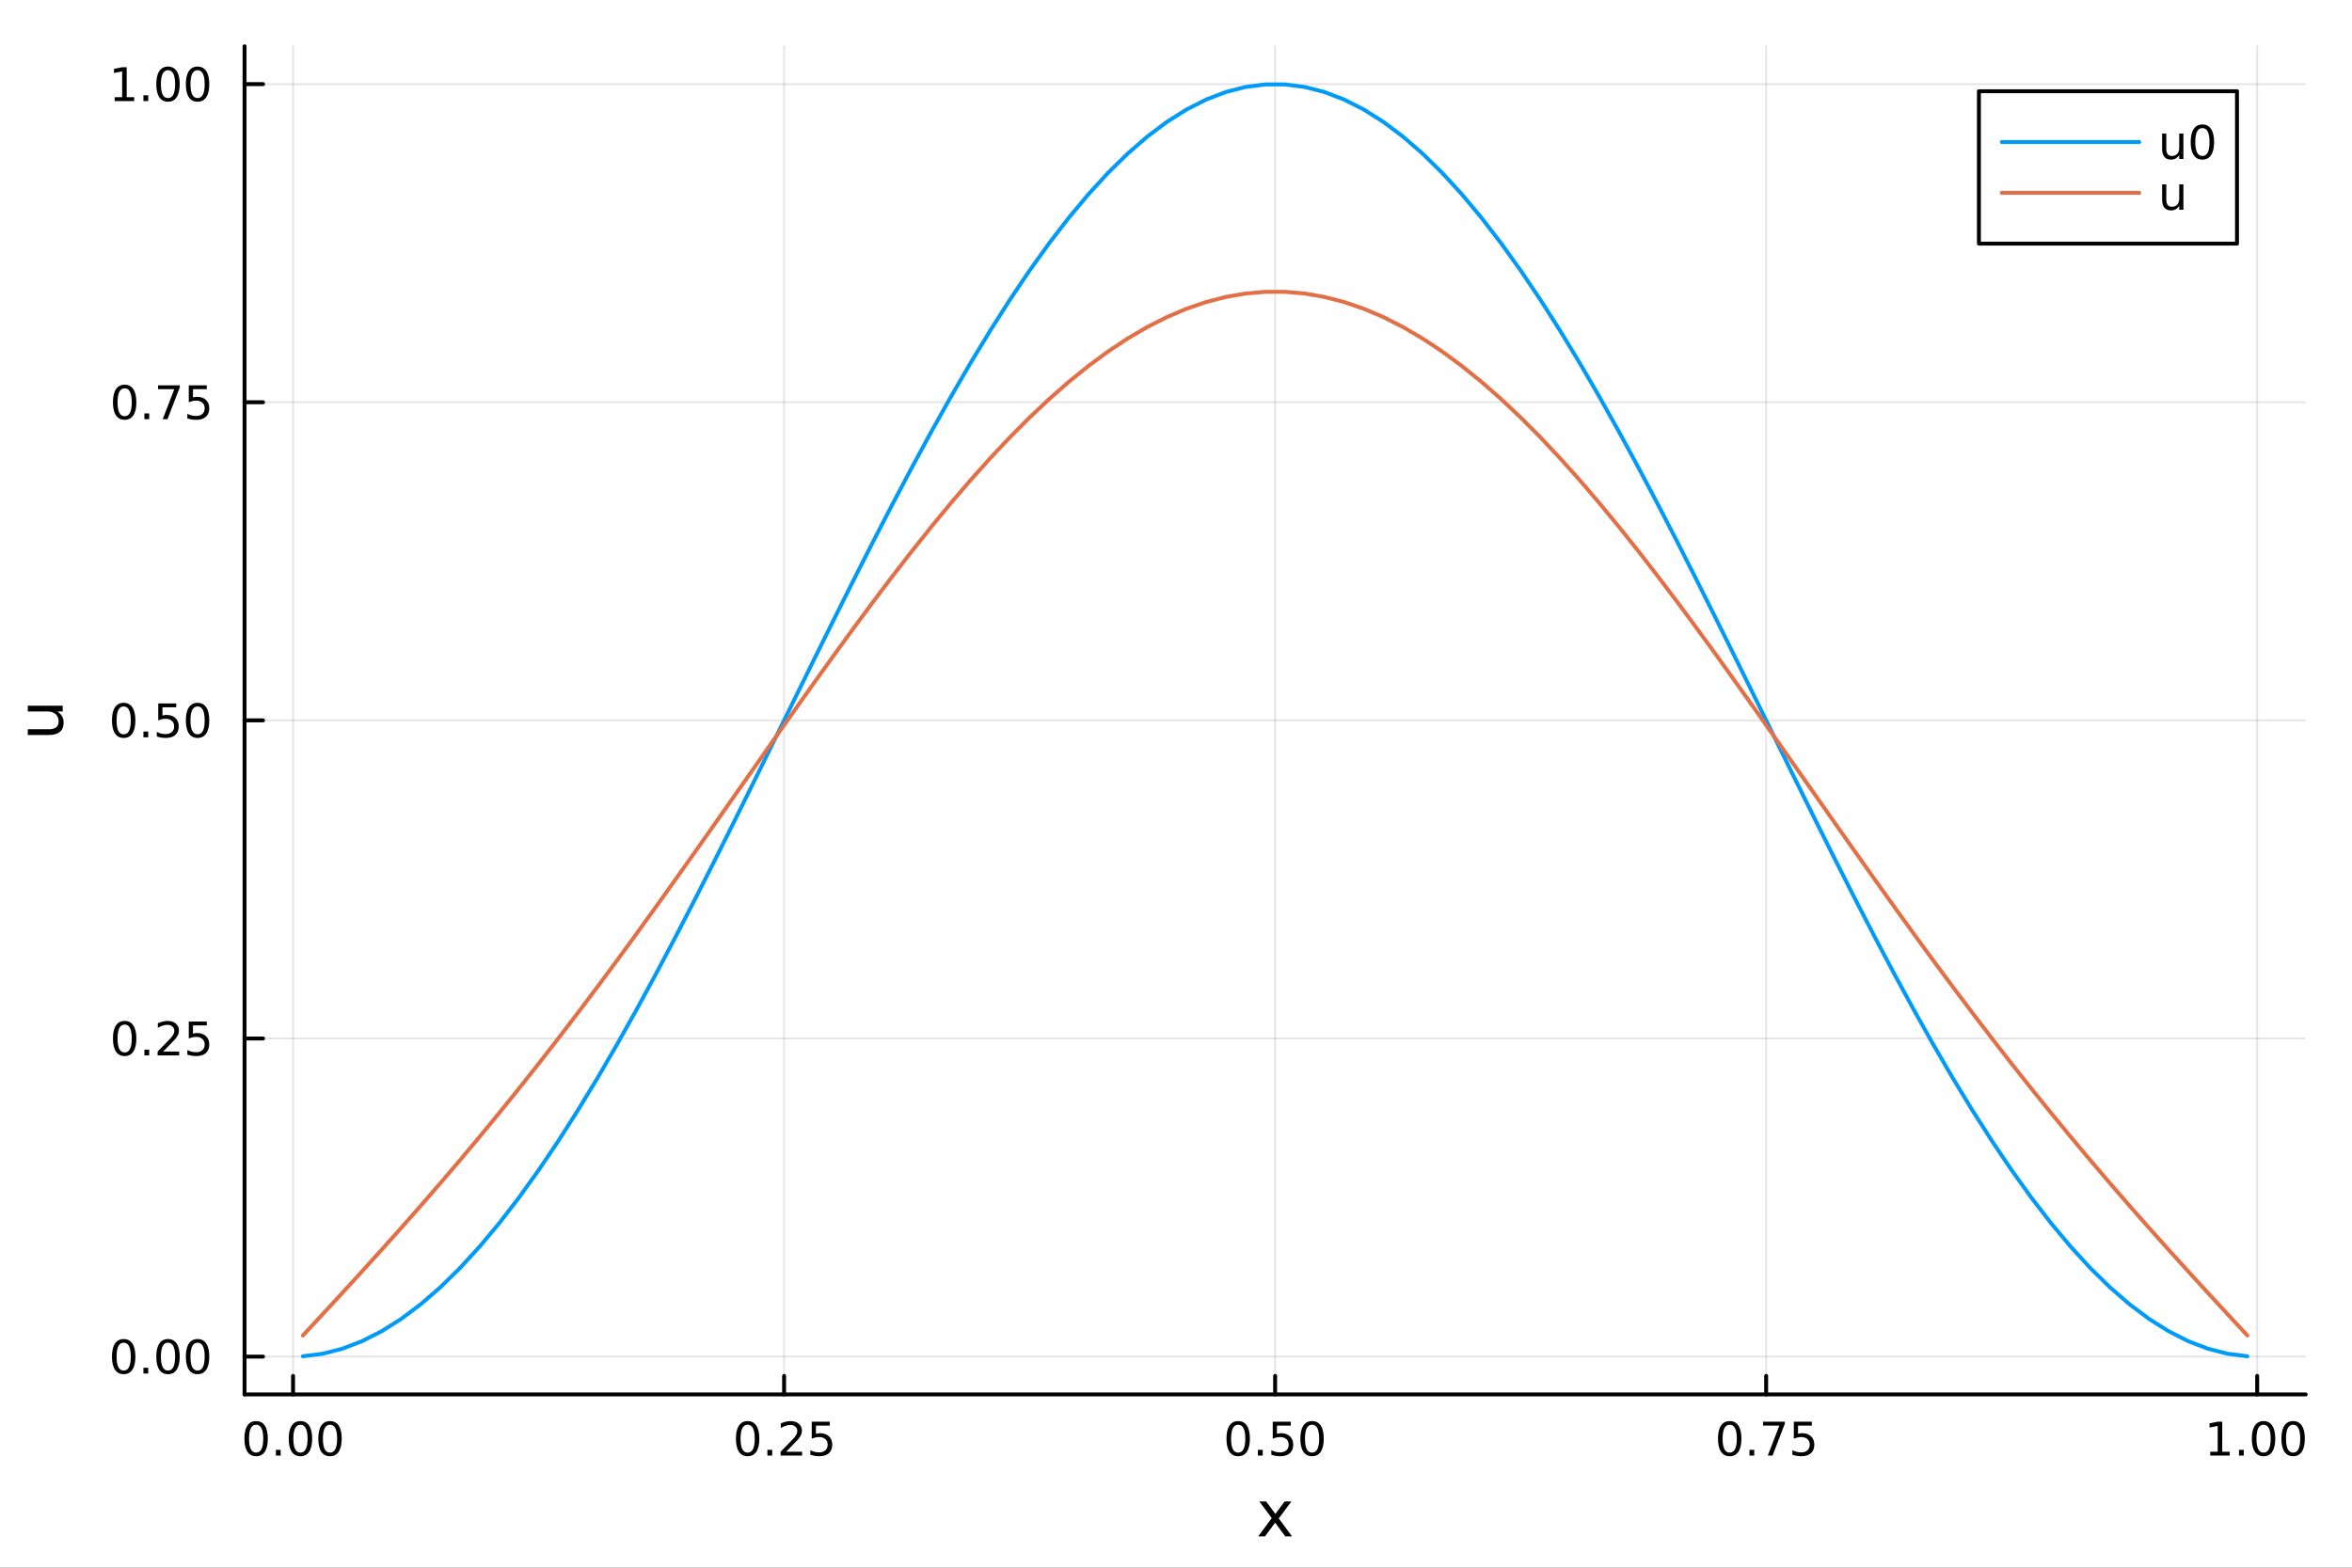 <?xml version="1.0" encoding="utf-8"?>
<svg xmlns="http://www.w3.org/2000/svg" xmlns:xlink="http://www.w3.org/1999/xlink" width="600" height="400" viewBox="0 0 2400 1600">
<rect x="0" y="0" width="2400" height="1600" fill="#333333" stroke="none"/>
<defs>
  <clipPath id="clip710">
    <rect x="0" y="0" width="2400" height="1600"/>
  </clipPath>
</defs>
<path clip-path="url(#clip710)" d="M0 1600 L2400 1600 L2400 0 L0 0  Z" fill="#ffffff" fill-rule="evenodd" fill-opacity="1"/>
<defs>
  <clipPath id="clip711">
    <rect x="480" y="0" width="1681" height="1600"/>
  </clipPath>
</defs>
<path clip-path="url(#clip710)" d="M249.542 1423.18 L2352.76 1423.18 L2352.76 47.244 L249.542 47.244  Z" fill="#ffffff" fill-rule="evenodd" fill-opacity="1"/>
<defs>
  <clipPath id="clip712">
    <rect x="249" y="47" width="2104" height="1377"/>
  </clipPath>
</defs>
<polyline clip-path="url(#clip712)" style="stroke:#000000; stroke-linecap:round; stroke-linejoin:round; stroke-width:2; stroke-opacity:0.1; fill:none" points="299.046,1423.18 299.046,47.244 "/>
<polyline clip-path="url(#clip712)" style="stroke:#000000; stroke-linecap:round; stroke-linejoin:round; stroke-width:2; stroke-opacity:0.1; fill:none" points="800.097,1423.18 800.097,47.244 "/>
<polyline clip-path="url(#clip712)" style="stroke:#000000; stroke-linecap:round; stroke-linejoin:round; stroke-width:2; stroke-opacity:0.1; fill:none" points="1301.15,1423.18 1301.15,47.244 "/>
<polyline clip-path="url(#clip712)" style="stroke:#000000; stroke-linecap:round; stroke-linejoin:round; stroke-width:2; stroke-opacity:0.1; fill:none" points="1802.2,1423.18 1802.2,47.244 "/>
<polyline clip-path="url(#clip712)" style="stroke:#000000; stroke-linecap:round; stroke-linejoin:round; stroke-width:2; stroke-opacity:0.1; fill:none" points="2303.25,1423.18 2303.25,47.244 "/>
<polyline clip-path="url(#clip710)" style="stroke:#000000; stroke-linecap:round; stroke-linejoin:round; stroke-width:4; stroke-opacity:1; fill:none" points="249.542,1423.18 2352.76,1423.18 "/>
<polyline clip-path="url(#clip710)" style="stroke:#000000; stroke-linecap:round; stroke-linejoin:round; stroke-width:4; stroke-opacity:1; fill:none" points="299.046,1423.18 299.046,1404.28 "/>
<polyline clip-path="url(#clip710)" style="stroke:#000000; stroke-linecap:round; stroke-linejoin:round; stroke-width:4; stroke-opacity:1; fill:none" points="800.097,1423.18 800.097,1404.28 "/>
<polyline clip-path="url(#clip710)" style="stroke:#000000; stroke-linecap:round; stroke-linejoin:round; stroke-width:4; stroke-opacity:1; fill:none" points="1301.15,1423.18 1301.15,1404.28 "/>
<polyline clip-path="url(#clip710)" style="stroke:#000000; stroke-linecap:round; stroke-linejoin:round; stroke-width:4; stroke-opacity:1; fill:none" points="1802.2,1423.18 1802.2,1404.28 "/>
<polyline clip-path="url(#clip710)" style="stroke:#000000; stroke-linecap:round; stroke-linejoin:round; stroke-width:4; stroke-opacity:1; fill:none" points="2303.25,1423.18 2303.25,1404.28 "/>
<path clip-path="url(#clip710)" d="M261.349 1454.1 Q257.738 1454.1 255.91 1457.66 Q254.104 1461.2 254.104 1468.33 Q254.104 1475.44 255.91 1479.01 Q257.738 1482.55 261.349 1482.55 Q264.984 1482.55 266.789 1479.01 Q268.618 1475.44 268.618 1468.33 Q268.618 1461.2 266.789 1457.66 Q264.984 1454.1 261.349 1454.1 M261.349 1450.39 Q267.16 1450.39 270.215 1455 Q273.294 1459.58 273.294 1468.33 Q273.294 1477.06 270.215 1481.67 Q267.16 1486.25 261.349 1486.25 Q255.539 1486.25 252.461 1481.67 Q249.405 1477.06 249.405 1468.33 Q249.405 1459.58 252.461 1455 Q255.539 1450.39 261.349 1450.39 Z" fill="#000000" fill-rule="nonzero" fill-opacity="1" /><path clip-path="url(#clip710)" d="M281.511 1479.7 L286.396 1479.7 L286.396 1485.58 L281.511 1485.58 L281.511 1479.7 Z" fill="#000000" fill-rule="nonzero" fill-opacity="1" /><path clip-path="url(#clip710)" d="M306.581 1454.1 Q302.97 1454.1 301.141 1457.66 Q299.335 1461.2 299.335 1468.33 Q299.335 1475.44 301.141 1479.01 Q302.97 1482.55 306.581 1482.55 Q310.215 1482.55 312.02 1479.01 Q313.849 1475.44 313.849 1468.33 Q313.849 1461.2 312.02 1457.66 Q310.215 1454.1 306.581 1454.1 M306.581 1450.39 Q312.391 1450.39 315.446 1455 Q318.525 1459.58 318.525 1468.33 Q318.525 1477.06 315.446 1481.67 Q312.391 1486.25 306.581 1486.25 Q300.77 1486.25 297.692 1481.67 Q294.636 1477.06 294.636 1468.33 Q294.636 1459.58 297.692 1455 Q300.77 1450.39 306.581 1450.39 Z" fill="#000000" fill-rule="nonzero" fill-opacity="1" /><path clip-path="url(#clip710)" d="M336.742 1454.1 Q333.131 1454.1 331.303 1457.66 Q329.497 1461.2 329.497 1468.33 Q329.497 1475.44 331.303 1479.01 Q333.131 1482.55 336.742 1482.55 Q340.377 1482.55 342.182 1479.01 Q344.011 1475.44 344.011 1468.33 Q344.011 1461.2 342.182 1457.66 Q340.377 1454.1 336.742 1454.1 M336.742 1450.39 Q342.553 1450.39 345.608 1455 Q348.687 1459.58 348.687 1468.33 Q348.687 1477.06 345.608 1481.67 Q342.553 1486.25 336.742 1486.25 Q330.932 1486.25 327.854 1481.67 Q324.798 1477.06 324.798 1468.33 Q324.798 1459.58 327.854 1455 Q330.932 1450.39 336.742 1450.39 Z" fill="#000000" fill-rule="nonzero" fill-opacity="1" /><path clip-path="url(#clip710)" d="M762.899 1454.1 Q759.287 1454.1 757.459 1457.66 Q755.653 1461.2 755.653 1468.33 Q755.653 1475.44 757.459 1479.01 Q759.287 1482.55 762.899 1482.55 Q766.533 1482.55 768.338 1479.01 Q770.167 1475.44 770.167 1468.33 Q770.167 1461.2 768.338 1457.66 Q766.533 1454.1 762.899 1454.1 M762.899 1450.39 Q768.709 1450.39 771.764 1455 Q774.843 1459.58 774.843 1468.33 Q774.843 1477.06 771.764 1481.67 Q768.709 1486.25 762.899 1486.25 Q757.088 1486.25 754.01 1481.67 Q750.954 1477.06 750.954 1468.33 Q750.954 1459.58 754.01 1455 Q757.088 1450.39 762.899 1450.39 Z" fill="#000000" fill-rule="nonzero" fill-opacity="1" /><path clip-path="url(#clip710)" d="M783.061 1479.7 L787.945 1479.7 L787.945 1485.58 L783.061 1485.58 L783.061 1479.7 Z" fill="#000000" fill-rule="nonzero" fill-opacity="1" /><path clip-path="url(#clip710)" d="M802.158 1481.64 L818.477 1481.64 L818.477 1485.58 L796.533 1485.58 L796.533 1481.64 Q799.195 1478.89 803.778 1474.26 Q808.384 1469.61 809.565 1468.27 Q811.81 1465.74 812.69 1464.01 Q813.593 1462.25 813.593 1460.56 Q813.593 1457.8 811.648 1456.07 Q809.727 1454.33 806.625 1454.33 Q804.426 1454.33 801.972 1455.09 Q799.542 1455.86 796.764 1457.41 L796.764 1452.69 Q799.588 1451.55 802.042 1450.97 Q804.496 1450.39 806.533 1450.39 Q811.903 1450.39 815.097 1453.08 Q818.292 1455.77 818.292 1460.26 Q818.292 1462.39 817.482 1464.31 Q816.695 1466.2 814.588 1468.8 Q814.009 1469.47 810.908 1472.69 Q807.806 1475.88 802.158 1481.64 Z" fill="#000000" fill-rule="nonzero" fill-opacity="1" /><path clip-path="url(#clip710)" d="M828.338 1451.02 L846.694 1451.02 L846.694 1454.96 L832.62 1454.96 L832.62 1463.43 Q833.639 1463.08 834.657 1462.92 Q835.676 1462.73 836.694 1462.73 Q842.481 1462.73 845.861 1465.9 Q849.241 1469.08 849.241 1474.49 Q849.241 1480.07 845.768 1483.17 Q842.296 1486.25 835.977 1486.25 Q833.801 1486.25 831.532 1485.88 Q829.287 1485.51 826.88 1484.77 L826.88 1480.07 Q828.963 1481.2 831.185 1481.76 Q833.407 1482.32 835.884 1482.32 Q839.889 1482.32 842.227 1480.21 Q844.565 1478.1 844.565 1474.49 Q844.565 1470.88 842.227 1468.77 Q839.889 1466.67 835.884 1466.67 Q834.009 1466.67 832.134 1467.08 Q830.282 1467.5 828.338 1468.38 L828.338 1451.02 Z" fill="#000000" fill-rule="nonzero" fill-opacity="1" /><path clip-path="url(#clip710)" d="M1263.45 1454.1 Q1259.84 1454.1 1258.01 1457.66 Q1256.21 1461.2 1256.21 1468.33 Q1256.21 1475.44 1258.01 1479.01 Q1259.84 1482.55 1263.45 1482.55 Q1267.09 1482.55 1268.89 1479.01 Q1270.72 1475.44 1270.72 1468.33 Q1270.72 1461.2 1268.89 1457.66 Q1267.09 1454.1 1263.45 1454.1 M1263.45 1450.39 Q1269.26 1450.39 1272.32 1455 Q1275.4 1459.58 1275.4 1468.33 Q1275.4 1477.06 1272.32 1481.67 Q1269.26 1486.25 1263.45 1486.25 Q1257.64 1486.25 1254.56 1481.67 Q1251.51 1477.06 1251.51 1468.33 Q1251.51 1459.58 1254.56 1455 Q1257.64 1450.39 1263.45 1450.39 Z" fill="#000000" fill-rule="nonzero" fill-opacity="1" /><path clip-path="url(#clip710)" d="M1283.61 1479.7 L1288.5 1479.7 L1288.5 1485.58 L1283.61 1485.58 L1283.61 1479.7 Z" fill="#000000" fill-rule="nonzero" fill-opacity="1" /><path clip-path="url(#clip710)" d="M1298.73 1451.02 L1317.09 1451.02 L1317.09 1454.96 L1303.01 1454.96 L1303.01 1463.43 Q1304.03 1463.08 1305.05 1462.92 Q1306.07 1462.73 1307.09 1462.73 Q1312.87 1462.73 1316.25 1465.9 Q1319.63 1469.08 1319.63 1474.49 Q1319.63 1480.07 1316.16 1483.17 Q1312.69 1486.25 1306.37 1486.25 Q1304.19 1486.25 1301.92 1485.88 Q1299.68 1485.51 1297.27 1484.77 L1297.27 1480.07 Q1299.35 1481.2 1301.58 1481.76 Q1303.8 1482.32 1306.28 1482.32 Q1310.28 1482.32 1312.62 1480.21 Q1314.96 1478.1 1314.96 1474.49 Q1314.96 1470.88 1312.62 1468.77 Q1310.28 1466.67 1306.28 1466.67 Q1304.4 1466.67 1302.53 1467.08 Q1300.67 1467.5 1298.73 1468.38 L1298.73 1451.02 Z" fill="#000000" fill-rule="nonzero" fill-opacity="1" /><path clip-path="url(#clip710)" d="M1338.85 1454.1 Q1335.23 1454.1 1333.41 1457.66 Q1331.6 1461.2 1331.6 1468.33 Q1331.6 1475.44 1333.41 1479.01 Q1335.23 1482.55 1338.85 1482.55 Q1342.48 1482.55 1344.29 1479.01 Q1346.11 1475.44 1346.11 1468.33 Q1346.11 1461.2 1344.29 1457.66 Q1342.48 1454.1 1338.85 1454.1 M1338.85 1450.39 Q1344.66 1450.39 1347.71 1455 Q1350.79 1459.58 1350.79 1468.33 Q1350.79 1477.06 1347.71 1481.67 Q1344.66 1486.25 1338.85 1486.25 Q1333.04 1486.25 1329.96 1481.67 Q1326.9 1477.06 1326.9 1468.33 Q1326.9 1459.58 1329.96 1455 Q1333.04 1450.39 1338.85 1450.39 Z" fill="#000000" fill-rule="nonzero" fill-opacity="1" /><path clip-path="url(#clip710)" d="M1765 1454.1 Q1761.39 1454.1 1759.56 1457.66 Q1757.76 1461.2 1757.76 1468.33 Q1757.76 1475.44 1759.56 1479.01 Q1761.39 1482.55 1765 1482.55 Q1768.64 1482.55 1770.44 1479.01 Q1772.27 1475.44 1772.27 1468.33 Q1772.27 1461.2 1770.44 1457.66 Q1768.64 1454.1 1765 1454.1 M1765 1450.39 Q1770.81 1450.39 1773.87 1455 Q1776.95 1459.58 1776.95 1468.33 Q1776.95 1477.06 1773.87 1481.67 Q1770.81 1486.25 1765 1486.25 Q1759.19 1486.25 1756.11 1481.67 Q1753.06 1477.06 1753.06 1468.33 Q1753.06 1459.58 1756.11 1455 Q1759.19 1450.39 1765 1450.39 Z" fill="#000000" fill-rule="nonzero" fill-opacity="1" /><path clip-path="url(#clip710)" d="M1785.16 1479.7 L1790.05 1479.7 L1790.05 1485.58 L1785.16 1485.58 L1785.16 1479.7 Z" fill="#000000" fill-rule="nonzero" fill-opacity="1" /><path clip-path="url(#clip710)" d="M1799.05 1451.02 L1821.27 1451.02 L1821.27 1453.01 L1808.73 1485.58 L1803.84 1485.58 L1815.65 1454.96 L1799.05 1454.96 L1799.05 1451.02 Z" fill="#000000" fill-rule="nonzero" fill-opacity="1" /><path clip-path="url(#clip710)" d="M1830.44 1451.02 L1848.8 1451.02 L1848.8 1454.96 L1834.72 1454.96 L1834.72 1463.43 Q1835.74 1463.08 1836.76 1462.92 Q1837.78 1462.73 1838.8 1462.73 Q1844.58 1462.73 1847.96 1465.9 Q1851.34 1469.08 1851.34 1474.49 Q1851.34 1480.07 1847.87 1483.17 Q1844.4 1486.25 1838.08 1486.25 Q1835.9 1486.25 1833.64 1485.88 Q1831.39 1485.51 1828.98 1484.77 L1828.98 1480.07 Q1831.07 1481.2 1833.29 1481.76 Q1835.51 1482.32 1837.99 1482.32 Q1841.99 1482.32 1844.33 1480.21 Q1846.67 1478.1 1846.67 1474.49 Q1846.67 1470.88 1844.33 1468.77 Q1841.99 1466.67 1837.99 1466.67 Q1836.11 1466.67 1834.24 1467.08 Q1832.39 1467.5 1830.44 1468.38 L1830.44 1451.02 Z" fill="#000000" fill-rule="nonzero" fill-opacity="1" /><path clip-path="url(#clip710)" d="M2255.32 1481.64 L2262.96 1481.64 L2262.96 1455.28 L2254.65 1456.95 L2254.65 1452.69 L2262.92 1451.02 L2267.59 1451.02 L2267.59 1481.64 L2275.23 1481.64 L2275.23 1485.58 L2255.32 1485.58 L2255.32 1481.64 Z" fill="#000000" fill-rule="nonzero" fill-opacity="1" /><path clip-path="url(#clip710)" d="M2284.68 1479.7 L2289.56 1479.7 L2289.56 1485.58 L2284.68 1485.58 L2284.68 1479.7 Z" fill="#000000" fill-rule="nonzero" fill-opacity="1" /><path clip-path="url(#clip710)" d="M2309.75 1454.1 Q2306.13 1454.1 2304.31 1457.66 Q2302.5 1461.2 2302.5 1468.33 Q2302.5 1475.44 2304.31 1479.01 Q2306.13 1482.55 2309.75 1482.55 Q2313.38 1482.55 2315.18 1479.01 Q2317.01 1475.44 2317.01 1468.33 Q2317.01 1461.2 2315.18 1457.66 Q2313.38 1454.1 2309.75 1454.1 M2309.75 1450.39 Q2315.56 1450.39 2318.61 1455 Q2321.69 1459.58 2321.69 1468.33 Q2321.69 1477.06 2318.61 1481.67 Q2315.56 1486.25 2309.75 1486.25 Q2303.93 1486.25 2300.86 1481.67 Q2297.8 1477.06 2297.8 1468.33 Q2297.8 1459.58 2300.86 1455 Q2303.93 1450.39 2309.75 1450.39 Z" fill="#000000" fill-rule="nonzero" fill-opacity="1" /><path clip-path="url(#clip710)" d="M2339.91 1454.1 Q2336.3 1454.1 2334.47 1457.66 Q2332.66 1461.2 2332.66 1468.33 Q2332.66 1475.44 2334.47 1479.01 Q2336.3 1482.55 2339.91 1482.55 Q2343.54 1482.55 2345.35 1479.01 Q2347.18 1475.44 2347.18 1468.33 Q2347.18 1461.2 2345.35 1457.66 Q2343.54 1454.1 2339.91 1454.1 M2339.91 1450.39 Q2345.72 1450.39 2348.77 1455 Q2351.85 1459.58 2351.85 1468.33 Q2351.85 1477.06 2348.77 1481.67 Q2345.72 1486.25 2339.91 1486.25 Q2334.1 1486.25 2331.02 1481.67 Q2327.96 1477.06 2327.96 1468.33 Q2327.96 1459.58 2331.02 1455 Q2334.1 1450.39 2339.91 1450.39 Z" fill="#000000" fill-rule="nonzero" fill-opacity="1" /><path clip-path="url(#clip710)" d="M1317.76 1532.4 L1304.87 1549.74 L1318.43 1568.04 L1311.53 1568.04 L1301.15 1554.04 L1290.77 1568.04 L1283.87 1568.04 L1297.71 1549.39 L1285.04 1532.4 L1291.95 1532.4 L1301.4 1545.1 L1310.86 1532.4 L1317.76 1532.4 Z" fill="#000000" fill-rule="nonzero" fill-opacity="1" /><polyline clip-path="url(#clip712)" style="stroke:#000000; stroke-linecap:round; stroke-linejoin:round; stroke-width:2; stroke-opacity:0.1; fill:none" points="249.542,1384.56 2352.76,1384.56 "/>
<polyline clip-path="url(#clip712)" style="stroke:#000000; stroke-linecap:round; stroke-linejoin:round; stroke-width:2; stroke-opacity:0.1; fill:none" points="249.542,1059.89 2352.76,1059.89 "/>
<polyline clip-path="url(#clip712)" style="stroke:#000000; stroke-linecap:round; stroke-linejoin:round; stroke-width:2; stroke-opacity:0.1; fill:none" points="249.542,735.212 2352.76,735.212 "/>
<polyline clip-path="url(#clip712)" style="stroke:#000000; stroke-linecap:round; stroke-linejoin:round; stroke-width:2; stroke-opacity:0.1; fill:none" points="249.542,410.539 2352.76,410.539 "/>
<polyline clip-path="url(#clip712)" style="stroke:#000000; stroke-linecap:round; stroke-linejoin:round; stroke-width:2; stroke-opacity:0.1; fill:none" points="249.542,85.865 2352.76,85.865 "/>
<polyline clip-path="url(#clip710)" style="stroke:#000000; stroke-linecap:round; stroke-linejoin:round; stroke-width:4; stroke-opacity:1; fill:none" points="249.542,1423.18 249.542,47.244 "/>
<polyline clip-path="url(#clip710)" style="stroke:#000000; stroke-linecap:round; stroke-linejoin:round; stroke-width:4; stroke-opacity:1; fill:none" points="249.542,1384.56 268.44,1384.56 "/>
<polyline clip-path="url(#clip710)" style="stroke:#000000; stroke-linecap:round; stroke-linejoin:round; stroke-width:4; stroke-opacity:1; fill:none" points="249.542,1059.89 268.44,1059.89 "/>
<polyline clip-path="url(#clip710)" style="stroke:#000000; stroke-linecap:round; stroke-linejoin:round; stroke-width:4; stroke-opacity:1; fill:none" points="249.542,735.212 268.44,735.212 "/>
<polyline clip-path="url(#clip710)" style="stroke:#000000; stroke-linecap:round; stroke-linejoin:round; stroke-width:4; stroke-opacity:1; fill:none" points="249.542,410.539 268.44,410.539 "/>
<polyline clip-path="url(#clip710)" style="stroke:#000000; stroke-linecap:round; stroke-linejoin:round; stroke-width:4; stroke-opacity:1; fill:none" points="249.542,85.865 268.44,85.865 "/>
<path clip-path="url(#clip710)" d="M126.205 1370.36 Q122.593 1370.36 120.765 1373.92 Q118.959 1377.46 118.959 1384.59 Q118.959 1391.7 120.765 1395.26 Q122.593 1398.81 126.205 1398.81 Q129.839 1398.81 131.644 1395.26 Q133.473 1391.7 133.473 1384.59 Q133.473 1377.46 131.644 1373.92 Q129.839 1370.36 126.205 1370.36 M126.205 1366.65 Q132.015 1366.65 135.07 1371.26 Q138.149 1375.84 138.149 1384.59 Q138.149 1393.32 135.07 1397.93 Q132.015 1402.51 126.205 1402.51 Q120.394 1402.51 117.316 1397.93 Q114.26 1393.32 114.26 1384.59 Q114.26 1375.84 117.316 1371.26 Q120.394 1366.65 126.205 1366.65 Z" fill="#000000" fill-rule="nonzero" fill-opacity="1" /><path clip-path="url(#clip710)" d="M146.366 1395.96 L151.251 1395.96 L151.251 1401.84 L146.366 1401.84 L146.366 1395.96 Z" fill="#000000" fill-rule="nonzero" fill-opacity="1" /><path clip-path="url(#clip710)" d="M171.436 1370.36 Q167.825 1370.36 165.996 1373.92 Q164.19 1377.46 164.19 1384.59 Q164.19 1391.7 165.996 1395.26 Q167.825 1398.81 171.436 1398.81 Q175.07 1398.81 176.876 1395.26 Q178.704 1391.7 178.704 1384.59 Q178.704 1377.46 176.876 1373.92 Q175.07 1370.36 171.436 1370.36 M171.436 1366.65 Q177.246 1366.65 180.301 1371.26 Q183.38 1375.84 183.38 1384.59 Q183.38 1393.32 180.301 1397.93 Q177.246 1402.51 171.436 1402.51 Q165.626 1402.51 162.547 1397.93 Q159.491 1393.32 159.491 1384.59 Q159.491 1375.84 162.547 1371.26 Q165.626 1366.65 171.436 1366.65 Z" fill="#000000" fill-rule="nonzero" fill-opacity="1" /><path clip-path="url(#clip710)" d="M201.598 1370.36 Q197.987 1370.36 196.158 1373.92 Q194.352 1377.46 194.352 1384.59 Q194.352 1391.7 196.158 1395.26 Q197.987 1398.81 201.598 1398.81 Q205.232 1398.81 207.037 1395.26 Q208.866 1391.7 208.866 1384.59 Q208.866 1377.46 207.037 1373.92 Q205.232 1370.36 201.598 1370.36 M201.598 1366.65 Q207.408 1366.65 210.463 1371.26 Q213.542 1375.84 213.542 1384.59 Q213.542 1393.32 210.463 1397.93 Q207.408 1402.51 201.598 1402.51 Q195.787 1402.51 192.709 1397.93 Q189.653 1393.32 189.653 1384.59 Q189.653 1375.84 192.709 1371.26 Q195.787 1366.65 201.598 1366.65 Z" fill="#000000" fill-rule="nonzero" fill-opacity="1" /><path clip-path="url(#clip710)" d="M127.2 1045.68 Q123.589 1045.68 121.76 1049.25 Q119.955 1052.79 119.955 1059.92 Q119.955 1067.03 121.76 1070.59 Q123.589 1074.13 127.2 1074.13 Q130.834 1074.13 132.64 1070.59 Q134.468 1067.03 134.468 1059.92 Q134.468 1052.79 132.64 1049.25 Q130.834 1045.68 127.2 1045.68 M127.2 1041.98 Q133.01 1041.98 136.066 1046.59 Q139.144 1051.17 139.144 1059.92 Q139.144 1068.65 136.066 1073.25 Q133.01 1077.84 127.2 1077.84 Q121.39 1077.84 118.311 1073.25 Q115.256 1068.65 115.256 1059.92 Q115.256 1051.17 118.311 1046.59 Q121.39 1041.98 127.2 1041.98 Z" fill="#000000" fill-rule="nonzero" fill-opacity="1" /><path clip-path="url(#clip710)" d="M147.362 1071.29 L152.246 1071.29 L152.246 1077.17 L147.362 1077.17 L147.362 1071.29 Z" fill="#000000" fill-rule="nonzero" fill-opacity="1" /><path clip-path="url(#clip710)" d="M166.459 1073.23 L182.778 1073.23 L182.778 1077.17 L160.834 1077.17 L160.834 1073.23 Q163.496 1070.48 168.079 1065.85 Q172.686 1061.19 173.866 1059.85 Q176.112 1057.33 176.991 1055.59 Q177.894 1053.83 177.894 1052.14 Q177.894 1049.39 175.95 1047.65 Q174.028 1045.92 170.927 1045.92 Q168.727 1045.92 166.274 1046.68 Q163.843 1047.44 161.065 1048.99 L161.065 1044.27 Q163.89 1043.14 166.343 1042.56 Q168.797 1041.98 170.834 1041.98 Q176.204 1041.98 179.399 1044.67 Q182.593 1047.35 182.593 1051.84 Q182.593 1053.97 181.783 1055.89 Q180.996 1057.79 178.889 1060.38 Q178.311 1061.05 175.209 1064.27 Q172.107 1067.47 166.459 1073.23 Z" fill="#000000" fill-rule="nonzero" fill-opacity="1" /><path clip-path="url(#clip710)" d="M192.639 1042.61 L210.996 1042.61 L210.996 1046.54 L196.922 1046.54 L196.922 1055.01 Q197.94 1054.67 198.959 1054.5 Q199.977 1054.32 200.996 1054.32 Q206.783 1054.32 210.162 1057.49 Q213.542 1060.66 213.542 1066.08 Q213.542 1071.66 210.07 1074.76 Q206.598 1077.84 200.278 1077.84 Q198.102 1077.84 195.834 1077.47 Q193.588 1077.1 191.181 1076.36 L191.181 1071.66 Q193.264 1072.79 195.487 1073.35 Q197.709 1073.9 200.186 1073.9 Q204.19 1073.9 206.528 1071.79 Q208.866 1069.69 208.866 1066.08 Q208.866 1062.47 206.528 1060.36 Q204.19 1058.25 200.186 1058.25 Q198.311 1058.25 196.436 1058.67 Q194.584 1059.09 192.639 1059.97 L192.639 1042.61 Z" fill="#000000" fill-rule="nonzero" fill-opacity="1" /><path clip-path="url(#clip710)" d="M126.205 721.011 Q122.593 721.011 120.765 724.575 Q118.959 728.117 118.959 735.247 Q118.959 742.353 120.765 745.918 Q122.593 749.46 126.205 749.46 Q129.839 749.46 131.644 745.918 Q133.473 742.353 133.473 735.247 Q133.473 728.117 131.644 724.575 Q129.839 721.011 126.205 721.011 M126.205 717.307 Q132.015 717.307 135.07 721.913 Q138.149 726.497 138.149 735.247 Q138.149 743.973 135.07 748.58 Q132.015 753.163 126.205 753.163 Q120.394 753.163 117.316 748.58 Q114.26 743.973 114.26 735.247 Q114.26 726.497 117.316 721.913 Q120.394 717.307 126.205 717.307 Z" fill="#000000" fill-rule="nonzero" fill-opacity="1" /><path clip-path="url(#clip710)" d="M146.366 746.612 L151.251 746.612 L151.251 752.492 L146.366 752.492 L146.366 746.612 Z" fill="#000000" fill-rule="nonzero" fill-opacity="1" /><path clip-path="url(#clip710)" d="M161.482 717.932 L179.839 717.932 L179.839 721.867 L165.765 721.867 L165.765 730.339 Q166.783 729.992 167.802 729.83 Q168.82 729.645 169.839 729.645 Q175.626 729.645 179.005 732.816 Q182.385 735.987 182.385 741.404 Q182.385 746.983 178.913 750.085 Q175.44 753.163 169.121 753.163 Q166.945 753.163 164.677 752.793 Q162.431 752.423 160.024 751.682 L160.024 746.983 Q162.107 748.117 164.329 748.673 Q166.552 749.228 169.028 749.228 Q173.033 749.228 175.371 747.122 Q177.709 745.015 177.709 741.404 Q177.709 737.793 175.371 735.687 Q173.033 733.58 169.028 733.58 Q167.153 733.58 165.278 733.997 Q163.427 734.413 161.482 735.293 L161.482 717.932 Z" fill="#000000" fill-rule="nonzero" fill-opacity="1" /><path clip-path="url(#clip710)" d="M201.598 721.011 Q197.987 721.011 196.158 724.575 Q194.352 728.117 194.352 735.247 Q194.352 742.353 196.158 745.918 Q197.987 749.46 201.598 749.46 Q205.232 749.46 207.037 745.918 Q208.866 742.353 208.866 735.247 Q208.866 728.117 207.037 724.575 Q205.232 721.011 201.598 721.011 M201.598 717.307 Q207.408 717.307 210.463 721.913 Q213.542 726.497 213.542 735.247 Q213.542 743.973 210.463 748.58 Q207.408 753.163 201.598 753.163 Q195.787 753.163 192.709 748.58 Q189.653 743.973 189.653 735.247 Q189.653 726.497 192.709 721.913 Q195.787 717.307 201.598 717.307 Z" fill="#000000" fill-rule="nonzero" fill-opacity="1" /><path clip-path="url(#clip710)" d="M127.2 396.337 Q123.589 396.337 121.76 399.902 Q119.955 403.444 119.955 410.573 Q119.955 417.68 121.76 421.245 Q123.589 424.786 127.2 424.786 Q130.834 424.786 132.64 421.245 Q134.468 417.68 134.468 410.573 Q134.468 403.444 132.64 399.902 Q130.834 396.337 127.2 396.337 M127.2 392.634 Q133.01 392.634 136.066 397.24 Q139.144 401.823 139.144 410.573 Q139.144 419.3 136.066 423.907 Q133.01 428.49 127.2 428.49 Q121.39 428.49 118.311 423.907 Q115.256 419.3 115.256 410.573 Q115.256 401.823 118.311 397.24 Q121.39 392.634 127.2 392.634 Z" fill="#000000" fill-rule="nonzero" fill-opacity="1" /><path clip-path="url(#clip710)" d="M147.362 421.939 L152.246 421.939 L152.246 427.819 L147.362 427.819 L147.362 421.939 Z" fill="#000000" fill-rule="nonzero" fill-opacity="1" /><path clip-path="url(#clip710)" d="M161.251 393.259 L183.473 393.259 L183.473 395.249 L170.927 427.819 L166.042 427.819 L177.848 397.194 L161.251 397.194 L161.251 393.259 Z" fill="#000000" fill-rule="nonzero" fill-opacity="1" /><path clip-path="url(#clip710)" d="M192.639 393.259 L210.996 393.259 L210.996 397.194 L196.922 397.194 L196.922 405.666 Q197.94 405.319 198.959 405.157 Q199.977 404.972 200.996 404.972 Q206.783 404.972 210.162 408.143 Q213.542 411.314 213.542 416.731 Q213.542 422.309 210.07 425.411 Q206.598 428.49 200.278 428.49 Q198.102 428.49 195.834 428.12 Q193.588 427.749 191.181 427.008 L191.181 422.309 Q193.264 423.444 195.487 423.999 Q197.709 424.555 200.186 424.555 Q204.19 424.555 206.528 422.448 Q208.866 420.342 208.866 416.731 Q208.866 413.12 206.528 411.013 Q204.19 408.907 200.186 408.907 Q198.311 408.907 196.436 409.323 Q194.584 409.74 192.639 410.62 L192.639 393.259 Z" fill="#000000" fill-rule="nonzero" fill-opacity="1" /><path clip-path="url(#clip710)" d="M117.015 99.21 L124.654 99.21 L124.654 72.844 L116.343 74.511 L116.343 70.252 L124.607 68.585 L129.283 68.585 L129.283 99.21 L136.922 99.21 L136.922 103.145 L117.015 103.145 L117.015 99.21 Z" fill="#000000" fill-rule="nonzero" fill-opacity="1" /><path clip-path="url(#clip710)" d="M146.366 97.266 L151.251 97.266 L151.251 103.145 L146.366 103.145 L146.366 97.266 Z" fill="#000000" fill-rule="nonzero" fill-opacity="1" /><path clip-path="url(#clip710)" d="M171.436 71.664 Q167.825 71.664 165.996 75.229 Q164.19 78.77 164.19 85.9 Q164.19 93.006 165.996 96.571 Q167.825 100.113 171.436 100.113 Q175.07 100.113 176.876 96.571 Q178.704 93.006 178.704 85.9 Q178.704 78.77 176.876 75.229 Q175.07 71.664 171.436 71.664 M171.436 67.96 Q177.246 67.96 180.301 72.567 Q183.38 77.15 183.38 85.9 Q183.38 94.627 180.301 99.233 Q177.246 103.817 171.436 103.817 Q165.626 103.817 162.547 99.233 Q159.491 94.627 159.491 85.9 Q159.491 77.15 162.547 72.567 Q165.626 67.96 171.436 67.96 Z" fill="#000000" fill-rule="nonzero" fill-opacity="1" /><path clip-path="url(#clip710)" d="M201.598 71.664 Q197.987 71.664 196.158 75.229 Q194.352 78.77 194.352 85.9 Q194.352 93.006 196.158 96.571 Q197.987 100.113 201.598 100.113 Q205.232 100.113 207.037 96.571 Q208.866 93.006 208.866 85.9 Q208.866 78.77 207.037 75.229 Q205.232 71.664 201.598 71.664 M201.598 67.96 Q207.408 67.96 210.463 72.567 Q213.542 77.15 213.542 85.9 Q213.542 94.627 210.463 99.233 Q207.408 103.817 201.598 103.817 Q195.787 103.817 192.709 99.233 Q189.653 94.627 189.653 85.9 Q189.653 77.15 192.709 72.567 Q195.787 67.96 201.598 67.96 Z" fill="#000000" fill-rule="nonzero" fill-opacity="1" /><path clip-path="url(#clip710)" d="M49.936 750.14 L28.356 750.14 L28.356 744.283 L49.713 744.283 Q54.774 744.283 57.32 742.31 Q59.835 740.336 59.835 736.39 Q59.835 731.647 56.811 728.91 Q53.787 726.141 48.567 726.141 L28.356 726.141 L28.356 720.284 L64.004 720.284 L64.004 726.141 L58.53 726.141 Q61.776 728.273 63.368 731.106 Q64.927 733.907 64.927 737.631 Q64.927 743.774 61.108 746.957 Q57.288 750.14 49.936 750.14 M27.497 735.403 L27.497 735.403 Z" fill="#000000" fill-rule="nonzero" fill-opacity="1" /><polyline clip-path="url(#clip712)" style="stroke:#009af9; stroke-linecap:round; stroke-linejoin:round; stroke-width:4; stroke-opacity:1; fill:none" points="309.067,1384.24 329.109,1381.68 349.151,1376.56 369.193,1368.92 389.235,1358.78 409.277,1346.17 429.319,1331.15 449.361,1313.78 469.403,1294.13 489.446,1272.27 509.488,1248.3 529.53,1222.29 549.572,1194.37 569.614,1164.63 589.656,1133.2 609.698,1100.2 629.74,1065.76 649.782,1030.01 669.824,993.099 689.866,955.17 709.908,916.374 729.95,876.863 749.992,836.792 770.034,796.321 790.076,755.608 810.118,714.815 830.161,674.103 850.203,633.632 870.245,593.561 890.287,554.05 910.329,515.254 930.371,477.325 950.413,440.415 970.455,404.668 990.497,370.225 1010.54,337.223 1030.58,305.791 1050.62,276.055 1070.67,248.13 1090.71,222.127 1110.75,198.15 1130.79,176.292 1150.83,156.64 1170.88,139.271 1190.92,124.254 1210.96,111.648 1231,101.504 1251.04,93.86 1271.09,88.747 1291.13,86.186 1311.17,86.186 1331.21,88.747 1351.25,93.86 1371.3,101.504 1391.34,111.648 1411.38,124.254 1431.42,139.271 1451.46,156.64 1471.51,176.292 1491.55,198.15 1511.59,222.127 1531.63,248.13 1551.67,276.055 1571.72,305.791 1591.76,337.223 1611.8,370.225 1631.84,404.668 1651.89,440.415 1671.93,477.325 1691.97,515.254 1712.01,554.05 1732.05,593.561 1752.1,633.632 1772.14,674.103 1792.18,714.815 1812.22,755.608 1832.26,796.321 1852.31,836.792 1872.35,876.863 1892.39,916.374 1912.43,955.17 1932.47,993.099 1952.52,1030.01 1972.56,1065.76 1992.6,1100.2 2012.64,1133.2 2032.68,1164.63 2052.73,1194.37 2072.77,1222.29 2092.81,1248.3 2112.85,1272.27 2132.89,1294.13 2152.94,1313.78 2172.98,1331.15 2193.02,1346.17 2213.06,1358.78 2233.1,1368.92 2253.15,1376.56 2273.19,1381.68 2293.23,1384.24 "/>
<polyline clip-path="url(#clip712)" style="stroke:#e26f46; stroke-linecap:round; stroke-linejoin:round; stroke-width:4; stroke-opacity:1; fill:none" points="309.067,1363.03 329.109,1341.43 349.151,1319.72 369.193,1297.84 389.235,1275.72 409.277,1253.33 429.319,1230.61 449.361,1207.53 469.403,1184.05 489.446,1160.14 509.488,1135.79 529.53,1110.97 549.572,1085.69 569.614,1059.94 589.656,1033.74 609.698,1007.1 629.74,980.043 649.782,952.612 669.824,924.845 689.866,896.789 709.908,868.5 729.95,840.038 749.992,811.47 770.034,782.868 790.076,754.309 810.118,725.873 830.161,697.644 850.203,669.708 870.245,642.154 890.287,615.071 910.329,588.55 930.371,562.681 950.413,537.554 970.455,513.258 990.497,489.88 1010.54,467.505 1030.58,446.215 1050.62,426.088 1070.67,407.201 1090.71,389.623 1110.75,373.421 1130.79,358.657 1150.83,345.387 1170.88,333.661 1190.92,323.525 1210.96,315.019 1231,308.173 1251.04,303.016 1271.09,299.567 1291.13,297.839 1311.17,297.839 1331.21,299.567 1351.25,303.016 1371.3,308.173 1391.34,315.019 1411.38,323.525 1431.42,333.661 1451.46,345.387 1471.51,358.657 1491.55,373.421 1511.59,389.623 1531.63,407.201 1551.67,426.088 1571.72,446.215 1591.76,467.505 1611.8,489.88 1631.84,513.258 1651.89,537.554 1671.93,562.681 1691.97,588.55 1712.01,615.071 1732.05,642.154 1752.1,669.708 1772.14,697.644 1792.18,725.873 1812.22,754.309 1832.26,782.868 1852.31,811.47 1872.35,840.038 1892.39,868.5 1912.43,896.789 1932.47,924.845 1952.52,952.612 1972.56,980.043 1992.6,1007.1 2012.64,1033.74 2032.68,1059.94 2052.73,1085.69 2072.77,1110.97 2092.81,1135.79 2112.85,1160.14 2132.89,1184.05 2152.94,1207.53 2172.98,1230.61 2193.02,1253.33 2213.06,1275.72 2233.1,1297.84 2253.15,1319.72 2273.19,1341.43 2293.23,1363.03 "/>
<path clip-path="url(#clip710)" d="M2019.3 248.629 L2282.65 248.629 L2282.65 93.109 L2019.3 93.109  Z" fill="#ffffff" fill-rule="evenodd" fill-opacity="1"/>
<polyline clip-path="url(#clip710)" style="stroke:#000000; stroke-linecap:round; stroke-linejoin:round; stroke-width:4; stroke-opacity:1; fill:none" points="2019.3,248.629 2282.65,248.629 2282.65,93.109 2019.3,93.109 2019.3,248.629 "/>
<polyline clip-path="url(#clip710)" style="stroke:#009af9; stroke-linecap:round; stroke-linejoin:round; stroke-width:4; stroke-opacity:1; fill:none" points="2042.66,144.949 2182.88,144.949 "/>
<path clip-path="url(#clip710)" d="M2206.25 151.997 L2206.25 136.303 L2210.51 136.303 L2210.51 151.835 Q2210.51 155.516 2211.94 157.368 Q2213.38 159.196 2216.25 159.196 Q2219.7 159.196 2221.69 156.997 Q2223.7 154.798 2223.7 151.002 L2223.7 136.303 L2227.96 136.303 L2227.96 162.229 L2223.7 162.229 L2223.7 158.247 Q2222.15 160.608 2220.09 161.766 Q2218.05 162.9 2215.34 162.9 Q2210.88 162.9 2208.56 160.122 Q2206.25 157.344 2206.25 151.997 M2216.97 135.678 L2216.97 135.678 Z" fill="#000000" fill-rule="nonzero" fill-opacity="1" /><path clip-path="url(#clip710)" d="M2247.34 130.747 Q2243.72 130.747 2241.9 134.312 Q2240.09 137.854 2240.09 144.983 Q2240.09 152.09 2241.9 155.655 Q2243.72 159.196 2247.34 159.196 Q2250.97 159.196 2252.78 155.655 Q2254.6 152.09 2254.6 144.983 Q2254.6 137.854 2252.78 134.312 Q2250.97 130.747 2247.34 130.747 M2247.34 127.044 Q2253.15 127.044 2256.2 131.65 Q2259.28 136.233 2259.28 144.983 Q2259.28 153.71 2256.2 158.317 Q2253.15 162.9 2247.34 162.9 Q2241.53 162.9 2238.45 158.317 Q2235.39 153.71 2235.39 144.983 Q2235.39 136.233 2238.45 131.65 Q2241.53 127.044 2247.34 127.044 Z" fill="#000000" fill-rule="nonzero" fill-opacity="1" /><polyline clip-path="url(#clip710)" style="stroke:#e26f46; stroke-linecap:round; stroke-linejoin:round; stroke-width:4; stroke-opacity:1; fill:none" points="2042.66,196.789 2182.88,196.789 "/>
<path clip-path="url(#clip710)" d="M2206.25 203.837 L2206.25 188.143 L2210.51 188.143 L2210.51 203.675 Q2210.51 207.356 2211.94 209.208 Q2213.38 211.036 2216.25 211.036 Q2219.7 211.036 2221.69 208.837 Q2223.7 206.638 2223.7 202.842 L2223.7 188.143 L2227.96 188.143 L2227.96 214.069 L2223.7 214.069 L2223.7 210.087 Q2222.15 212.448 2220.09 213.606 Q2218.05 214.74 2215.34 214.74 Q2210.88 214.74 2208.56 211.962 Q2206.25 209.184 2206.25 203.837 M2216.97 187.518 L2216.97 187.518 Z" fill="#000000" fill-rule="nonzero" fill-opacity="1" /></svg>
